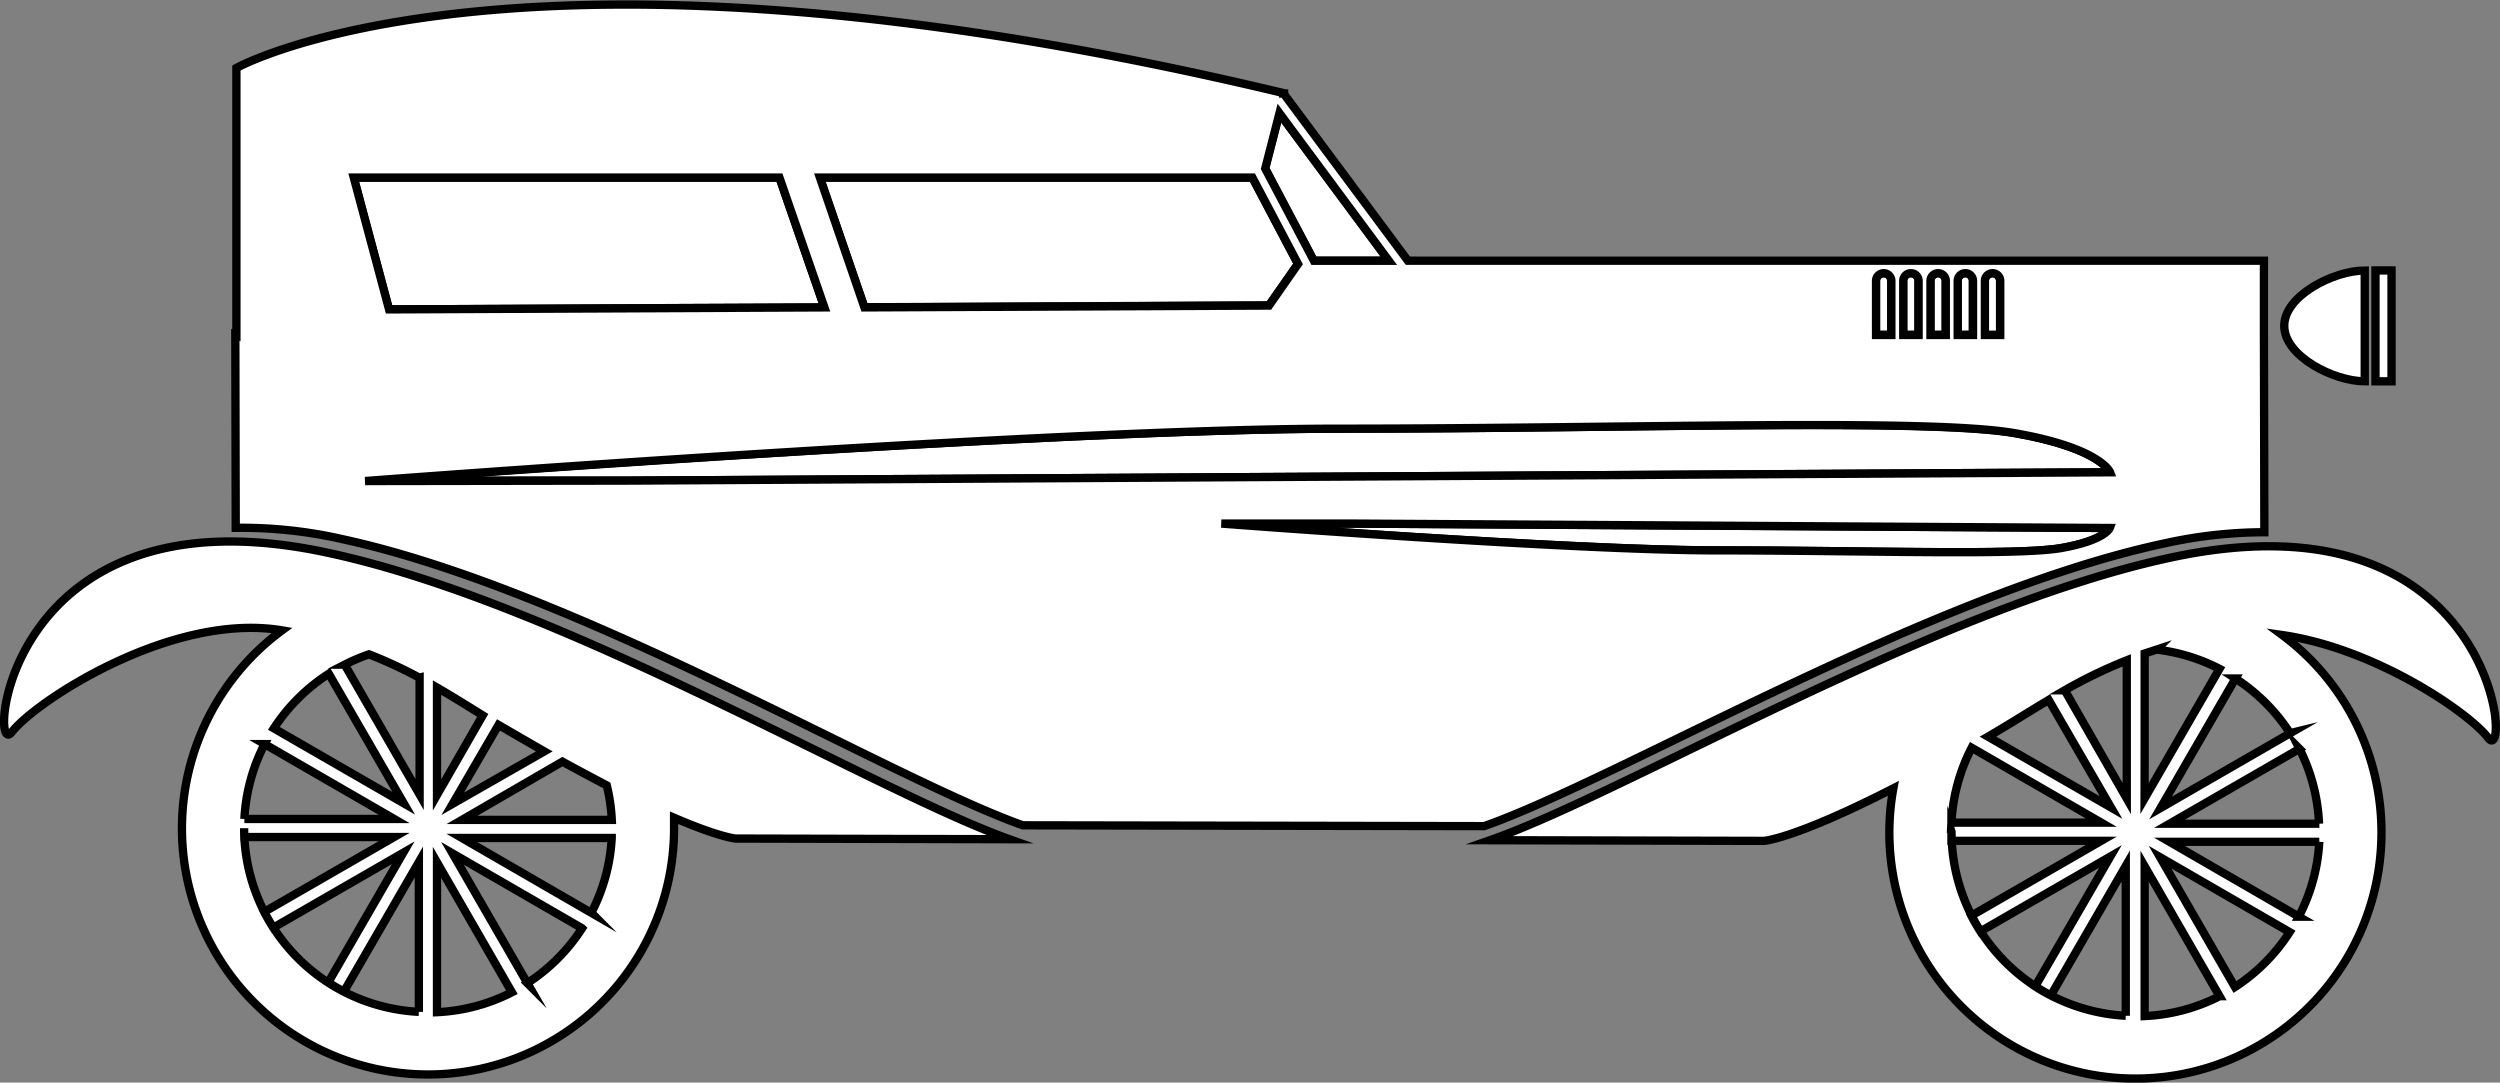 <svg id="Objects" xmlns="http://www.w3.org/2000/svg" viewBox="0 0 300.34 130.06"><rect x="0" y="0" width="300.34" height="130.06" fill="#808080" stroke="none"/><defs><style>.cls-1{fill:#fff;stroke:#000;stroke-miterlimit:10;}</style></defs><title>car-4</title><path class="cls-1" d="M211.43,100.52s3.69-.25,15.53-6.31a29.56,29.56,0,1,0,58.64,5.37,29.51,29.51,0,0,0-11.92-23.79c11.24,1.63,22.46,9.35,24.75,12.37,2.86,3.76,1.16-30-37.93-21.72-28.31,6-65.54,28.25-82,34ZM255,95.43l-7.45-13A57.57,57.57,0,0,1,255,78.83Zm-1.89,1.08L238.33,88c2.6-1.51,4.92-3,7.29-4.41Zm21.55-8.94-15.6,9,9-15.56A22.23,22.23,0,0,1,274.62,87.58Zm3.48,10.89-18,0,15.61-9A22,22,0,0,1,278.1,98.46Zm-2.45,11.17-15.56-9,18,0A22,22,0,0,1,275.66,109.63ZM268,118.08l-9-15.6,15.57,9A22.17,22.17,0,0,1,268,118.08Zm-10.85-14.51,9,15.61a22,22,0,0,1-9,2.39Zm0-14,0-11.56,1.43-.47a21.94,21.94,0,0,1,7.56,2.31l-9,15.57Zm-23.21,9.85c0,.36,0,.73,0,1.09l18,0-15.61,9c.33.65.7,1.28,1.09,1.89l15.61-9L244,118a20.86,20.86,0,0,0,1.88,1.09l9-15.56,0,18A22.1,22.1,0,0,1,233.95,99.45Zm0-1.09a22,22,0,0,1,2.43-9l15.57,9Z" transform="translate(0.5 0.5)"/><path class="cls-1" d="M.91,87.46C3.74,83.77,20.14,73,33.38,75.23A29.56,29.56,0,1,0,80.48,99.1c0-.46,0-.91,0-1.36,5.48,2.36,7.4,2.5,7.4,2.5l32.89.08C104.34,94.47,67.22,72,38.94,65.92-.12,57.46-2,91.21.91,87.46Zm49-6.56,0,14.05-9-15.6a22,22,0,0,1,2.92-1.24A53.29,53.29,0,0,1,49.87,80.91Zm11.22,6.7q2,1.16,3.76,2.17l-11,6.29,5.5-9.47ZM73,98l-18,0L67.07,91c1.94,1.07,3.71,2,5.33,2.86A22.18,22.18,0,0,1,73,98Zm-2.45,11.17-15.56-9,18,0A21.94,21.94,0,0,1,70.54,109.16Zm-7.69,8.45-9-15.6,15.57,9A22.13,22.13,0,0,1,62.85,117.61ZM52,103.1l9,15.61a22,22,0,0,1-9,2.39Zm0-14,0-7c1.85,1.07,3.64,2.19,5.49,3.34L52,95ZM28.85,100.06l18,0-15.61,9c.33.65.7,1.28,1.09,1.89l15.61-9-9,15.57a21.4,21.4,0,0,0,1.88,1.1l9-15.56,0,18A22.09,22.09,0,0,1,28.83,99C28.83,99.34,28.84,99.71,28.85,100.06Zm2.44-11.17,15.57,9-18,0A22,22,0,0,1,31.29,88.89ZM32.4,87A22.19,22.19,0,0,1,39,80.44L48,96Z" transform="translate(0.5 0.5)"/><path class="cls-1" d="M224.87,39.72V33.24a.92.92,0,0,1,1.84,0v6.49Z" transform="translate(0.5 0.5)"/><polygon class="cls-1" points="151.96 20.23 153.68 13.58 166.84 31.32 157.81 31.32 151.96 20.23"/><path class="cls-1" d="M231.41,39.72V33.24a.92.92,0,0,1,1.84,0v6.49Z" transform="translate(0.5 0.5)"/><path class="cls-1" d="M228.14,39.72V33.24a.92.92,0,0,1,1.84,0v6.49Z" transform="translate(0.5 0.5)"/><polygon class="cls-1" points="152.45 36.69 103.84 36.91 98.46 21.33 150.46 21.33 155.94 31.71 152.45 36.69"/><polygon class="cls-1" points="46.73 37.17 42.47 21.33 93.64 21.33 99.04 36.94 46.73 37.17"/><path class="cls-1" d="M241.55,51.52C251.91,53.34,253,56.24,253,56.24l-178.16,1H43.36S125.65,51,160.35,51,231.2,49.7,241.55,51.52Z" transform="translate(0.5 0.5)"/><path class="cls-1" d="M234.67,39.72V33.24a.92.92,0,0,1,1.84,0v6.49Z" transform="translate(0.5 0.5)"/><path class="cls-1" d="M237.94,33.24a.92.92,0,0,1,1.84,0v6.49h-1.84Z" transform="translate(0.5 0.5)"/><path class="cls-1" d="M253,62.93s-.55,1.48-5.83,2.41-23.68.28-41.35.28-59.58-3.21-59.58-3.21h16Z" transform="translate(0.5 0.5)"/><path class="cls-1" d="M283.59,32V45.31c-3.68,0-9.67-3-9.67-6.66S279.91,32,283.59,32Z" transform="translate(0.5 0.5)"/><rect class="cls-1" x="285.38" y="32.49" width="1.93" height="13.32"/><path class="cls-1" d="M27.77,39.72l.05,23.19a54.46,54.46,0,0,1,12.76,1.35c28.28,6.13,65.4,28.56,81.8,34.39l55.42.1c16.46-5.81,53.61-28,81.87-34a55.76,55.76,0,0,1,11.86-1.31l-.05-23.75h0V30.82H168.64l-14.87-20,0-.09-.12,0,0-.06,0,0c-92-22-125.75-3-125.75-3v32.1ZM93.14,20.83l5.4,15.6-52.3.24L42,20.83Zm56.82,0,5.48,10.38-3.49,5-48.6.22L98,20.83Zm16.39,10h-9l-5.85-11.08,1.71-6.65Zm60.37,2.42v6.49h-1.84V33.24a.92.92,0,0,1,1.84,0Zm3.27,0v6.49h-1.84V33.24a.92.92,0,0,1,1.84,0Zm3.27,0v6.49h-1.84V33.24a.92.92,0,0,1,1.84,0Zm3.27,0v6.49h-1.84V33.24a.92.92,0,0,1,1.84,0Zm3.27,6.49h-1.84V33.24a.92.92,0,0,1,1.84,0ZM146.23,62.4h16l90.73.53s-.55,1.48-5.83,2.41-23.68.28-41.35.28S146.23,62.4,146.23,62.4ZM43.36,57.29S125.65,51,160.35,51s70.85-1.27,81.2.54S253,56.24,253,56.24l-178.16,1Z" transform="translate(0.5 0.5)"/></svg>